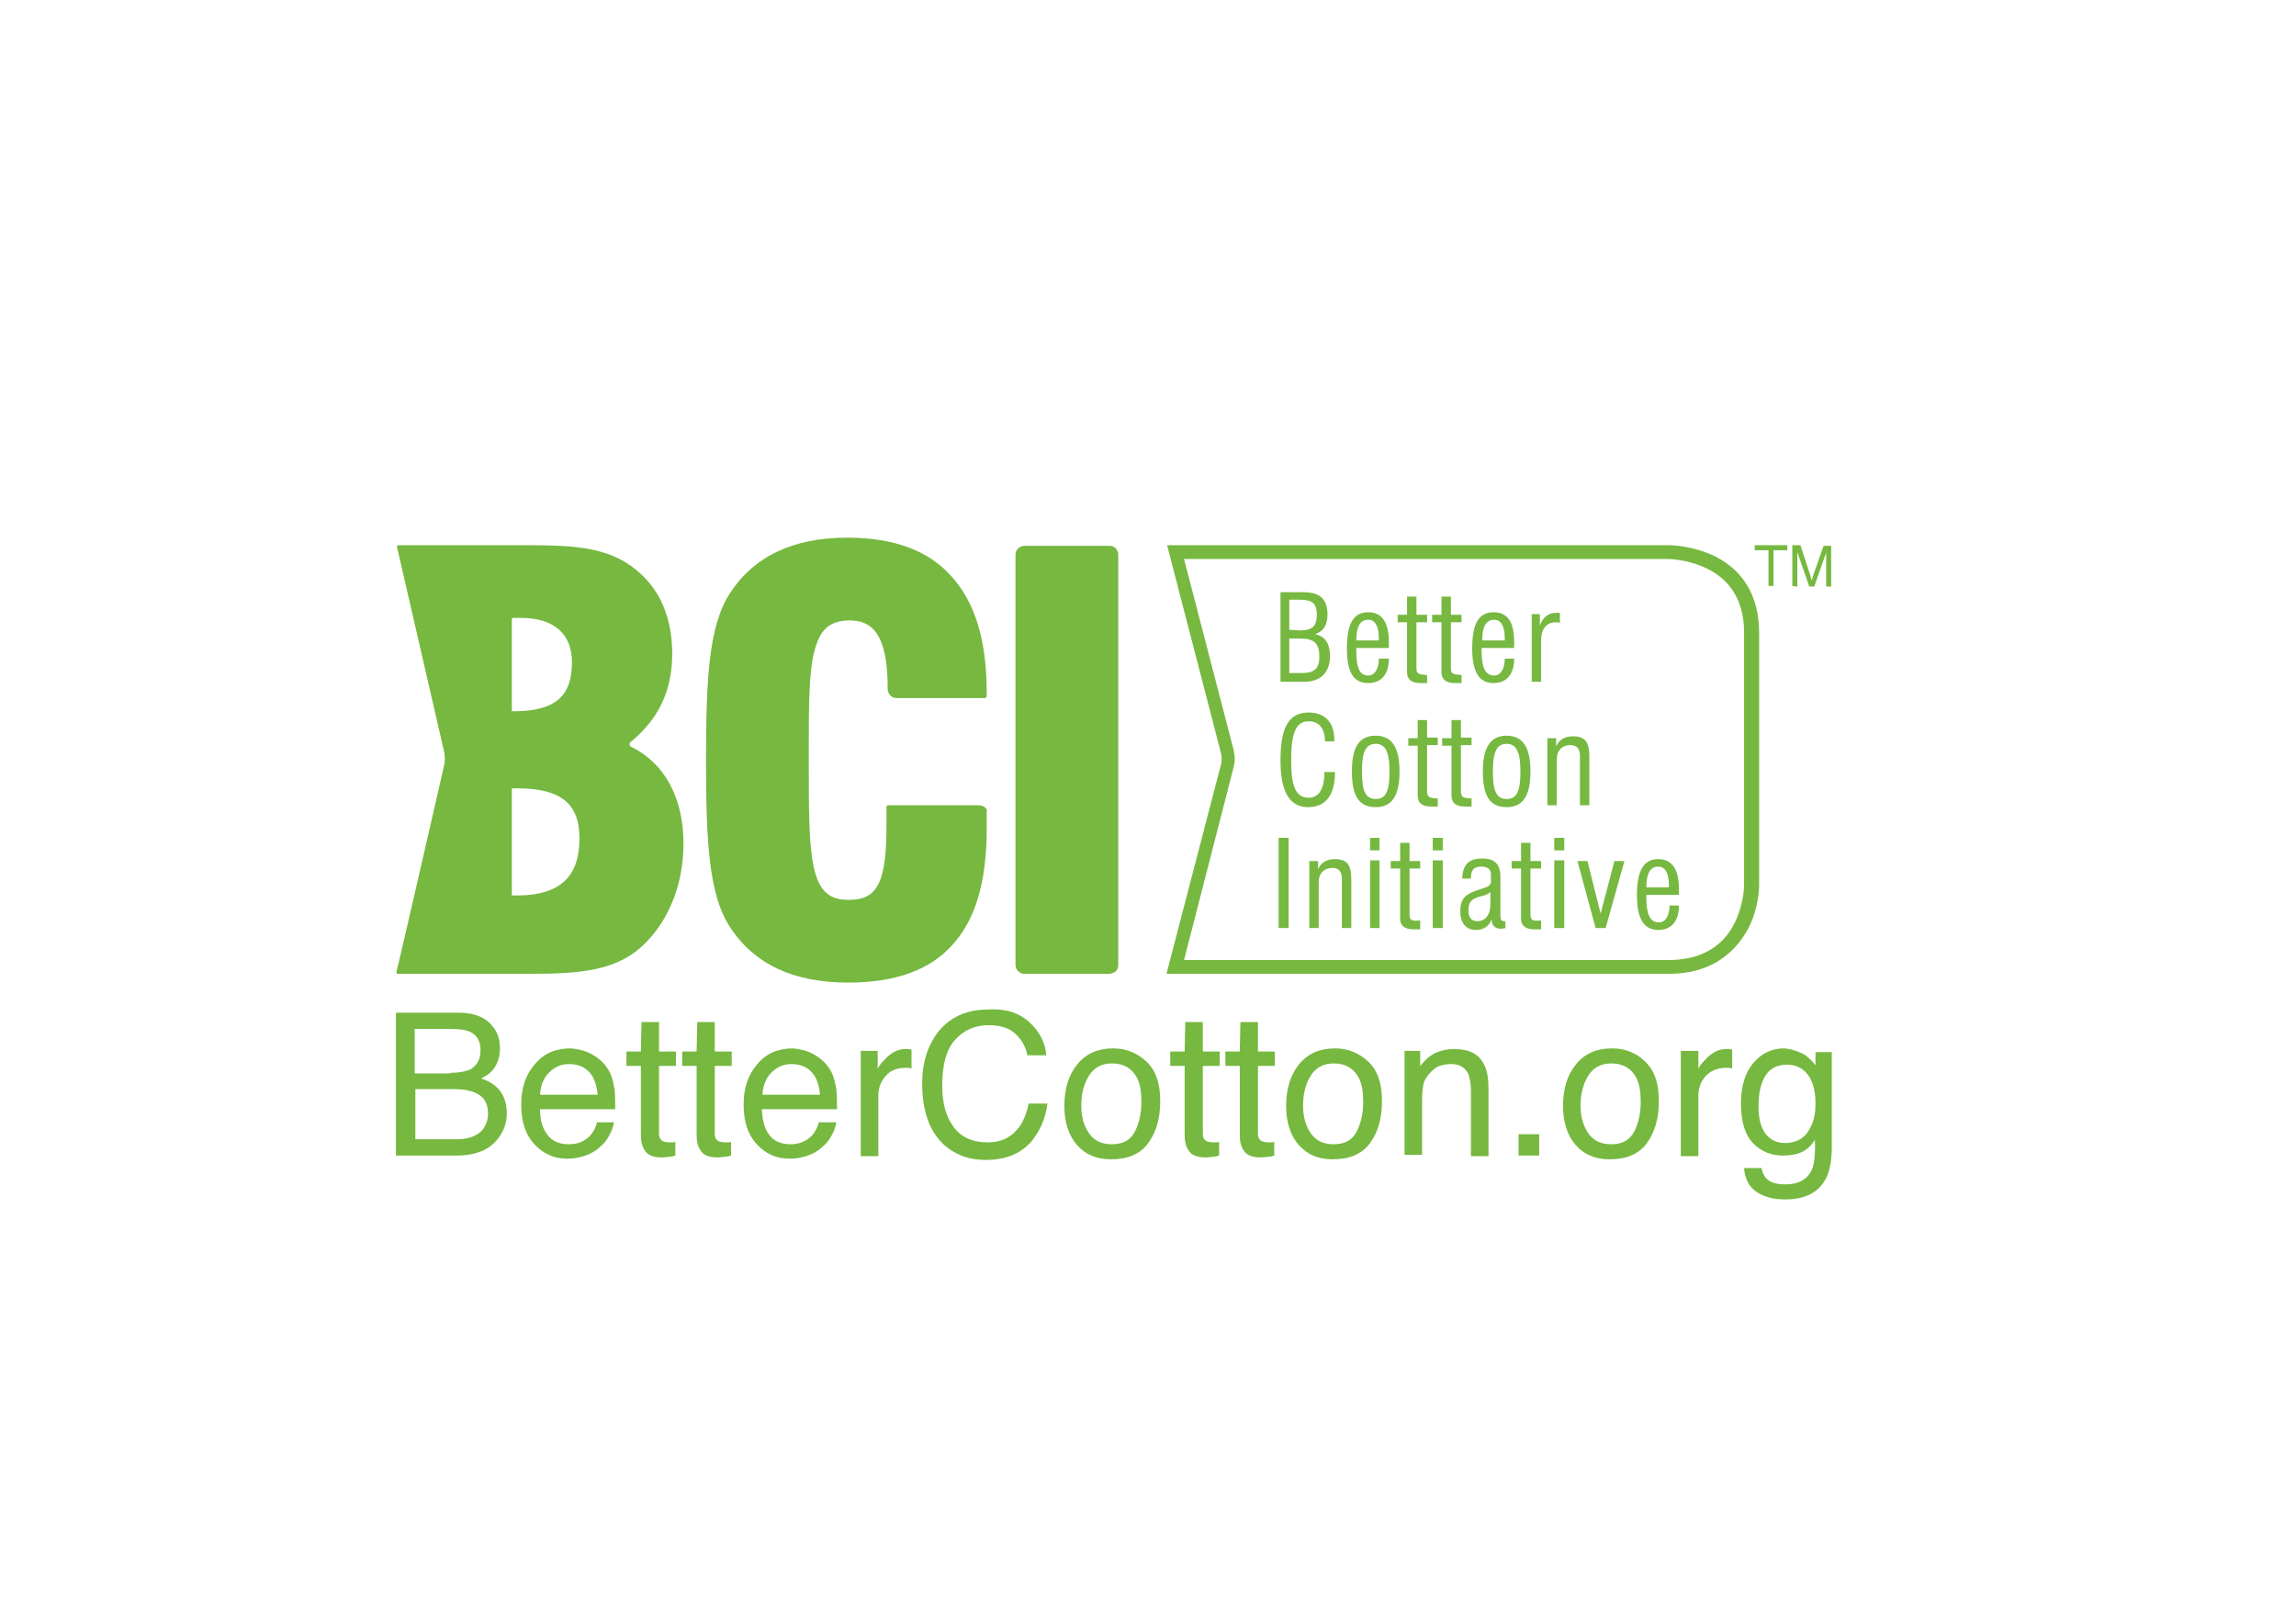 <?xml version="1.0" encoding="utf-8"?>
<!-- Generator: Adobe Illustrator 26.0.3, SVG Export Plug-In . SVG Version: 6.00 Build 0)  -->
<svg version="1.0" id="katman_1" xmlns="http://www.w3.org/2000/svg" xmlns:xlink="http://www.w3.org/1999/xlink" x="0px" y="0px"
	 viewBox="0 0 366.5 255.9" style="enable-background:new 0 0 366.5 255.9;" xml:space="preserve">
<style type="text/css">
	.st0{fill:#76B840;}
</style>
<path class="st0" d="M204.1,148.1h1.6v-14.4h-1.6V148.1z M209,148.1h1.5v-7.3c0-1.5,0.9-2.3,2.2-2.3c1,0,1.5,0.6,1.5,1.7v7.9h1.5
	v-7.8c0-2.2-0.6-3.2-2.6-3.2c-1.3,0-2.2,0.5-2.7,1.6v-1.3H209V148.1z M218.7,148.1h1.5v-10.8h-1.5V148.1z M218.7,135.7h1.5v-2h-1.5
	V135.7z M225,145.9v-7.3h1.7v-1.2H225v-2.9h-1.5v2.9H222v1.2h1.5v8c0,1.1,0.7,1.7,2.1,1.7c0.2,0,0.6,0,1.1,0v-1.4
	c-0.1,0-0.2,0-0.3,0C225.3,147,225,146.8,225,145.9 M228.7,148.1h1.6v-10.8h-1.6V148.1z M228.7,135.7h1.6v-2h-1.6V135.7z
	 M240.3,148.1V147c-0.1,0-0.2,0-0.2,0c-0.4,0-0.6-0.2-0.6-0.8v-6.3c0-2-0.9-2.9-2.9-2.9c-2.2,0-3.1,1-3.2,3.2h1.4V140
	c0-1.2,0.5-1.7,1.6-1.7s1.6,0.4,1.6,1.3v1c0,0.7-0.4,0.9-1.7,1.3c-2.2,0.7-3.2,1.3-3.2,3.5c0,1.9,0.9,3,2.5,3c1.2,0,2.1-0.6,2.5-1.7
	c0,1,0.6,1.5,1.4,1.5C239.7,148.2,240,148.2,240.3,148.1 M237.9,142.3v2.1c0,1.6-0.8,2.6-2.1,2.6c-0.9,0-1.4-0.6-1.4-1.7
	c0-1.4,0.5-1.8,1.7-2.2C237,142.9,237.6,142.7,237.9,142.3 M244.3,145.9v-7.3h1.7v-1.2h-1.7v-2.9h-1.5v2.9h-1.5v1.2h1.5v8
	c0,1.1,0.7,1.7,2.1,1.7c0.2,0,0.6,0,1.1,0v-1.4c-0.1,0-0.2,0-0.3,0C244.6,147,244.3,146.8,244.3,145.9 M248.1,148.1h1.6v-10.8h-1.6
	V148.1z M248.1,135.7h1.6v-2h-1.6V135.7z M254.7,148.1h1.6l3-10.7h-1.6l-2.2,8.4l-2.1-8.4h-1.6L254.7,148.1z M266.5,144.5
	L266.5,144.5c0,1.7-0.7,2.7-1.7,2.7c-1.4,0-2-1.3-2-3.9v-0.5h5.2c0-0.3,0-0.6,0-0.9c0-3.2-1.1-4.8-3.3-4.8c-2.4,0-3.4,1.9-3.4,5.8
	c0,3.7,1.1,5.5,3.4,5.5c2.1,0,3.3-1.4,3.3-3.9C268,144.5,266.5,144.5,266.5,144.5z M262.8,141.6c0-2.2,0.6-3.3,1.9-3.3
	c1.1,0,1.7,1,1.7,3v0.3H262.8z"/>
<path class="st0" d="M211.4,123.2v0.2c0,2.5-0.9,3.9-2.5,3.9c-2.1,0-2.8-1.9-2.8-6c0-4.2,0.7-6.2,2.8-6.2c1.6,0,2.6,1.1,2.6,3.2h1.5
	v-0.2c0-2.8-1.5-4.4-4.1-4.4c-3.2,0-4.5,2.4-4.5,7.6c0,5,1.4,7.5,4.4,7.5c2.8,0,4.3-1.9,4.3-5.6H211.4z M217.4,123.1
	c0-2.9,0.5-4.4,2.2-4.4c1.6,0,2.2,1.4,2.2,4.4s-0.5,4.4-2.2,4.4S217.4,126.1,217.4,123.1 M215.8,123.1c0,3.9,1.1,5.7,3.8,5.7
	c2.6,0,3.8-1.8,3.8-5.7c0-3.8-1.2-5.7-3.8-5.7C216.9,117.4,215.8,119.3,215.8,123.1 M227.8,126.2v-7.3h1.7v-1.2h-1.7v-2.8h-1.5v2.9
	h-1.5v1.2h1.5v8c0,1.1,0.7,1.7,2.1,1.7c0.2,0,0.6,0,1.1,0v-1.3c-0.1,0-0.3,0-0.3,0C228.1,127.3,227.8,127.2,227.8,126.2
	 M233.2,126.2v-7.3h1.7v-1.2h-1.7v-2.8h-1.5v2.9h-1.5v1.2h1.5v8c0,1.1,0.7,1.7,2.1,1.7c0.2,0,0.6,0,1.1,0v-1.3c-0.1,0-0.2,0-0.3,0
	C233.5,127.3,233.2,127.2,233.2,126.2 M238.3,123.1c0-2.9,0.5-4.4,2.2-4.4c1.6,0,2.2,1.4,2.2,4.4s-0.5,4.4-2.2,4.4
	S238.3,126.1,238.3,123.1 M236.7,123.1c0,3.9,1.1,5.7,3.8,5.7c2.6,0,3.8-1.8,3.8-5.7c0-3.8-1.2-5.7-3.8-5.7S236.7,119.3,236.7,123.1
	 M247,128.5h1.5v-7.3c0-1.5,0.9-2.3,2.2-2.3c1,0,1.5,0.6,1.5,1.7v7.9h1.5v-7.8c0-2.2-0.6-3.2-2.6-3.2c-1.3,0-2.2,0.5-2.7,1.6v-1.3
	H247V128.5z"/>
<path class="st0" d="M204.3,108.8h3.9c2.6,0,4.1-1.5,4.1-4.1c0-2-0.8-3.2-2.4-3.5c1.3-0.4,2-1.4,2-3.1c0-2.5-1.2-3.6-3.8-3.6h-3.7
	v14.3H204.3z M205.8,107.4v-5.5h1.8c2.2,0,3,0.8,3,2.9c0,1.9-0.8,2.6-2.8,2.6H205.8z M205.8,100.5v-4.8h1.6c2,0,2.8,0.5,2.8,2.4
	c0,1.9-0.8,2.5-2.7,2.5L205.8,100.5L205.8,100.5z M220.1,105.1L220.1,105.1c0,1.7-0.7,2.7-1.7,2.7c-1.4,0-1.9-1.3-1.9-3.9v-0.5h5.2
	c0-0.3,0-0.6,0-0.9c0-3.2-1.1-4.8-3.3-4.8c-2.4,0-3.4,1.9-3.4,5.8c0,3.7,1,5.5,3.4,5.5c2.1,0,3.3-1.4,3.3-3.9
	C221.7,105.1,220.1,105.1,220.1,105.1z M216.5,102.2c0-2.2,0.6-3.3,1.9-3.3c1.1,0,1.7,1,1.7,3v0.3H216.5z M226.1,106.6v-7.3h1.7
	v-1.2h-1.7v-2.9h-1.5v2.9h-1.5v1.2h1.5v8c0,1.1,0.7,1.7,2.1,1.7c0.2,0,0.6,0,1.1,0v-1.3c-0.1,0-0.3,0-0.3,0
	C226.4,107.6,226.1,107.5,226.1,106.6 M231.6,106.6v-7.3h1.7v-1.2h-1.7v-2.9h-1.5v2.9h-1.5v1.2h1.5v8c0,1.1,0.7,1.7,2.1,1.7
	c0.2,0,0.6,0,1.1,0v-1.3c-0.1,0-0.2,0-0.3,0C231.9,107.6,231.6,107.5,231.6,106.6 M240.2,105.1L240.2,105.1c0,1.7-0.7,2.7-1.7,2.7
	c-1.4,0-2-1.3-2-3.9v-0.5h5.2c0-0.3,0-0.6,0-0.9c0-3.2-1-4.8-3.3-4.8c-2.4,0-3.4,1.9-3.4,5.8c0,3.7,1.1,5.5,3.4,5.5
	c2.1,0,3.3-1.4,3.3-3.9C241.7,105.1,240.2,105.1,240.2,105.1z M236.6,102.2c0-2.2,0.6-3.3,1.9-3.3c1.1,0,1.7,1,1.7,3v0.3H236.6z
	 M244.5,108.8h1.5v-6.6c0-1.9,0.9-2.9,2.4-2.9c0.2,0,0.4,0,0.6,0.1v-1.6c-0.2,0-0.4,0-0.7,0c-1.1,0-2,0.7-2.5,2V98h-1.3V108.8z"/>
<path class="st0" d="M189,153.2h77.3c8.3,0,11.1-5.4,11.9-10c0.2-1.1,0.2-1.8,0.2-1.8V101c0-8.1-5.5-10.8-10.2-11.6
	c-1.1-0.2-1.9-0.2-1.9-0.2H189l7.9,30.4c0.1,0.5,0.2,1,0.2,1.5s-0.1,1-0.2,1.4L189,153.2z M266.4,155.4h-80.2l8.7-33.4
	c0.1-0.3,0.1-0.5,0.1-0.9c0-0.5-0.1-0.9-0.1-0.9L186.3,87h80.2c0.4,0,3.7,0.1,7.1,1.7c3.3,1.6,7.2,5,7.2,12.3v40.4
	c0,0.4-0.1,3.7-1.8,6.9C277.2,151.5,273.7,155.4,266.4,155.4"/>
<polygon class="st0" points="282.3,93.5 282.3,87.8 280.1,87.8 280.1,87 285.3,87 285.3,87.8 283.1,87.8 283.1,93.5 "/>
<path class="st0" d="M286.1,93.5V87h1.3l1.5,4.6c0.1,0.4,0.2,0.8,0.3,1c0.1-0.2,0.2-0.6,0.3-1l1.6-4.5h1.2v6.5h-0.8v-5.4l-1.9,5.4
	h-0.8l-1.9-5.5v5.5L286.1,93.5L286.1,93.5z"/>
<path class="st0" d="M178.3,87.8c-0.2-0.4-0.6-0.7-1.2-0.7h-13.6c0,0-0.3,0-0.7,0.2c-0.3,0.2-0.7,0.6-0.7,1.2V154c0,0,0,0.3,0.2,0.7
	c0.2,0.3,0.6,0.7,1.2,0.7l0,0h13.6c0,0,0.3,0,0.7-0.2s0.7-0.6,0.7-1.2V88.4C178.5,88.4,178.5,88.1,178.3,87.8 M157.3,128.9
	c-0.2-0.2-0.6-0.4-1.2-0.4h-14.3c-0.1,0-0.1,0-0.2,0.1c-0.1,0-0.1,0.1-0.1,0.2v3c0,4.2-0.3,7.2-1.2,9.1c-0.9,1.9-2.3,2.7-4.9,2.7
	c-3.2,0-4.7-1.6-5.5-5.2c-0.8-3.6-0.8-9.3-0.8-17.1V120c0-7.4,0-12.7,0.9-16.1c0.9-3.4,2.3-4.8,5.5-4.9c2.4,0,3.9,0.9,4.8,2.7
	c1,1.8,1.4,4.6,1.4,8.3c0,0,0,0.3,0.2,0.7c0.2,0.3,0.6,0.7,1.2,0.7h14.1c0.1,0,0.1,0,0.2-0.1c0,0,0.1-0.1,0.1-0.2v-0.6
	c0-8.2-1.8-14.3-5.6-18.5c-3.7-4.2-9.3-6.2-16.7-6.2c-8.6,0-14.9,3-18.7,8.9c-3.4,5.2-3.8,13.9-3.8,26.6s0.4,21.4,3.8,26.6
	c3.9,6,10.2,8.9,18.9,8.9l0,0c7.5,0,13.1-2,16.7-6.1c3.7-4.1,5.4-10.2,5.4-18.4c0-1.2,0-2.2,0-2.8
	C157.6,129.3,157.5,129.1,157.3,128.9 M100.8,119.2c0,0-0.1-0.1-0.2-0.1c-0.1-0.2-0.1-0.3-0.1-0.4s0-0.2,0.3-0.4
	c4.3-3.6,6.5-8,6.5-14c0-6.6-2.6-11.6-7.5-14.6C95.3,87,89.8,87,82.7,87h-19c0,0-0.2,0-0.3,0.1c-0.1,0.1,0,0.2,0,0.3l7.5,32.6
	c0,0,0.1,0.5,0.1,1.1c0,0.3,0,0.7-0.1,1c0,0-7.5,32.8-7.6,32.9c0,0.1,0,0.2,0,0.3c0.1,0.1,0.2,0.1,0.3,0.1h20.9
	c8.4,0,14.3-0.5,18.7-5.1c3.7-3.8,5.9-9.4,5.9-15.7C109.1,127.1,105.9,121.7,100.8,119.2 M81.7,99.6c0,0,0-0.3,0-0.6
	c0-0.1,0-0.3,0.1-0.4l0,0c0.3,0,0.8,0,1.3,0c5.4,0,8.2,2.6,8.2,7.1c0,5.5-2.8,7.7-8.9,7.8h-0.7V99.6z M82.8,142.9h-1.1v-16.2
	c0,0,0-0.3,0-0.6c0-0.1,0-0.3,0-0.3h0.8c7,0,10,2.4,10,8C92.5,139.9,89.4,142.8,82.8,142.9"/>
<path class="st0" d="M73,181.8c1.9,0,3.3-0.6,4.1-1.6c0.5-0.7,0.8-1.5,0.8-2.5c0-1.7-0.7-2.8-2.2-3.4c-0.8-0.3-1.8-0.5-3.2-0.5h-6.2
	v8H73z M71.9,171.2c1.3,0,2.3-0.2,3.1-0.5c1.1-0.6,1.7-1.6,1.7-3.1s-0.6-2.5-1.8-3c-0.7-0.3-1.7-0.4-3.1-0.4h-5.6v7.1h5.7V171.2z
	 M63.2,161.6h9.9c2.7,0,4.6,0.8,5.7,2.4c0.7,0.9,1,2,1,3.3c0,1.4-0.4,2.6-1.2,3.5c-0.4,0.5-1,0.9-1.8,1.3c1.2,0.4,2,0.9,2.6,1.5
	c1,1,1.5,2.4,1.5,4.1c0,1.5-0.5,2.8-1.4,4c-1.4,1.8-3.6,2.7-6.6,2.7h-9.7C63.2,184.4,63.2,161.6,63.2,161.6z"/>
<path class="st0" d="M95.4,174.7c-0.1-1.2-0.4-2.2-0.8-2.9c-0.8-1.3-2-2-3.8-2c-1.3,0-2.3,0.5-3.2,1.4c-0.9,0.9-1.3,2.1-1.4,3.5
	H95.4z M94.4,168.2c1.1,0.6,1.9,1.3,2.5,2.2c0.6,0.8,0.9,1.8,1.1,2.9c0.2,0.8,0.2,2,0.2,3.7h-12c0,1.7,0.4,3.1,1.2,4.1
	c0.7,1,1.9,1.5,3.4,1.5s2.6-0.5,3.5-1.5c0.5-0.6,0.8-1.2,1-2H98c-0.1,0.6-0.3,1.3-0.7,2c-0.4,0.8-0.9,1.4-1.4,1.8
	c-0.8,0.8-1.9,1.4-3.1,1.7c-0.7,0.2-1.4,0.3-2.3,0.3c-2.1,0-3.8-0.8-5.2-2.3s-2.1-3.6-2.1-6.3s0.7-4.8,2.2-6.5
	c1.4-1.7,3.3-2.5,5.7-2.5C92.2,167.4,93.3,167.6,94.4,168.2"/>
<path class="st0" d="M102.4,163.1h2.8v4.7h2.7v2.3h-2.7v10.8c0,0.6,0.2,1,0.6,1.2c0.2,0.1,0.6,0.2,1.1,0.2c0.1,0,0.3,0,0.4,0
	c0.2,0,0.3,0,0.5-0.1v2.2c-0.3,0.1-0.7,0.2-1,0.2s-0.7,0.1-1.1,0.1c-1.3,0-2.2-0.3-2.7-1s-0.7-1.5-0.7-2.6v-11H100v-2.3h2.3
	L102.4,163.1L102.4,163.1z"/>
<path class="st0" d="M111.3,163.1h2.8v4.7h2.7v2.3h-2.7v10.8c0,0.6,0.2,1,0.6,1.2c0.2,0.1,0.6,0.2,1.1,0.2c0.1,0,0.3,0,0.4,0
	c0.2,0,0.3,0,0.5-0.1v2.2c-0.3,0.1-0.7,0.2-1,0.2s-0.7,0.1-1.1,0.1c-1.3,0-2.2-0.3-2.7-1s-0.7-1.5-0.7-2.6v-11h-2.3v-2.3h2.3
	L111.3,163.1L111.3,163.1z"/>
<path class="st0" d="M130.9,174.7c-0.1-1.2-0.4-2.2-0.8-2.9c-0.8-1.3-2-2-3.8-2c-1.3,0-2.3,0.5-3.2,1.4c-0.9,0.9-1.3,2.1-1.4,3.5
	H130.9z M129.8,168.2c1.1,0.6,1.9,1.3,2.5,2.2c0.6,0.8,0.9,1.8,1.1,2.9c0.2,0.8,0.2,2,0.2,3.7h-12c0.1,1.7,0.4,3.1,1.2,4.1
	c0.7,1,1.9,1.5,3.4,1.5c1.4,0,2.6-0.5,3.5-1.5c0.5-0.6,0.8-1.2,1-2h2.8c-0.1,0.6-0.3,1.3-0.7,2c-0.4,0.8-0.9,1.4-1.4,1.8
	c-0.8,0.8-1.9,1.4-3.1,1.7c-0.7,0.2-1.4,0.3-2.3,0.3c-2.1,0-3.8-0.8-5.2-2.3c-1.4-1.5-2.1-3.6-2.1-6.3s0.7-4.8,2.2-6.5
	c1.4-1.7,3.3-2.5,5.7-2.5C127.6,167.4,128.7,167.6,129.8,168.2"/>
<path class="st0" d="M137.4,167.7h2.7v2.9c0.2-0.6,0.8-1.2,1.6-2c0.9-0.8,1.8-1.2,2.9-1.2c0.1,0,0.1,0,0.3,0c0.1,0,0.3,0,0.6,0.1v3
	c-0.2,0-0.3-0.1-0.5-0.1c-0.1,0-0.3,0-0.5,0c-1.4,0-2.5,0.5-3.2,1.4c-0.8,0.9-1.1,2-1.1,3.1v9.6h-2.8V167.7z"/>
<path class="st0" d="M164.4,163.2c1.6,1.5,2.5,3.3,2.6,5.2h-3c-0.3-1.5-1-2.6-2-3.5s-2.4-1.3-4.2-1.3c-2.2,0-4,0.8-5.4,2.4
	c-1.4,1.6-2,4-2,7.3c0,2.7,0.6,4.9,1.8,6.5c1.2,1.7,3.1,2.5,5.5,2.5c2.2,0,3.9-0.9,5.1-2.6c0.6-0.9,1.1-2.1,1.4-3.6h3
	c-0.3,2.4-1.2,4.4-2.6,6.1c-1.8,2-4.2,2.9-7.3,2.9c-2.6,0-4.8-0.8-6.6-2.4c-2.3-2.1-3.5-5.4-3.5-9.8c0-3.4,0.9-6.1,2.6-8.3
	c1.9-2.3,4.5-3.5,7.9-3.5C160.6,160.9,162.8,161.7,164.4,163.2"/>
<path class="st0" d="M181.2,180.5c0.7-1.4,1-3,1-4.7c0-1.6-0.2-2.8-0.7-3.8c-0.8-1.5-2.1-2.3-4-2.3c-1.7,0-2.9,0.7-3.7,2
	s-1.2,2.9-1.2,4.7s0.4,3.2,1.2,4.4s2,1.8,3.7,1.8C179.3,182.6,180.5,181.9,181.2,180.5 M183,169.4c1.5,1.4,2.2,3.5,2.2,6.3
	c0,2.7-0.6,4.9-1.9,6.7c-1.3,1.8-3.3,2.6-6,2.6c-2.3,0-4.1-0.8-5.4-2.3c-1.3-1.5-2-3.6-2-6.2c0-2.8,0.7-5,2.1-6.7
	c1.4-1.7,3.3-2.5,5.7-2.5C179.7,167.3,181.5,168,183,169.4"/>
<path class="st0" d="M189.2,163.1h2.8v4.7h2.7v2.3H192v10.8c0,0.6,0.2,1,0.6,1.2c0.2,0.1,0.6,0.2,1.1,0.2c0.1,0,0.3,0,0.4,0
	c0.2,0,0.3,0,0.5-0.1v2.2c-0.3,0.1-0.7,0.2-1,0.2s-0.7,0.1-1.1,0.1c-1.3,0-2.2-0.3-2.7-1s-0.7-1.5-0.7-2.6v-11h-2.3v-2.3h2.3
	L189.2,163.1L189.2,163.1z"/>
<path class="st0" d="M198,163.1h2.8v4.7h2.7v2.3h-2.7v10.8c0,0.6,0.2,1,0.6,1.2c0.2,0.1,0.6,0.2,1.1,0.2c0.1,0,0.3,0,0.4,0
	c0.2,0,0.3,0,0.5-0.1v2.2c-0.3,0.1-0.7,0.2-1,0.2s-0.7,0.1-1.1,0.1c-1.3,0-2.2-0.3-2.7-1s-0.7-1.5-0.7-2.6v-11h-2.3v-2.3h2.3
	L198,163.1L198,163.1z"/>
<path class="st0" d="M216.6,180.5c0.7-1.4,1-3,1-4.7c0-1.6-0.2-2.8-0.7-3.8c-0.8-1.5-2.1-2.3-4-2.3c-1.7,0-2.9,0.7-3.7,2
	s-1.2,2.9-1.2,4.7s0.4,3.2,1.2,4.4s2,1.8,3.7,1.8C214.7,182.6,215.9,181.9,216.6,180.5 M218.4,169.4c1.5,1.4,2.2,3.5,2.2,6.3
	c0,2.7-0.6,4.9-1.9,6.7c-1.3,1.8-3.3,2.6-6,2.6c-2.3,0-4.1-0.8-5.4-2.3c-1.3-1.5-2-3.6-2-6.2c0-2.8,0.7-5,2.1-6.7
	c1.4-1.7,3.3-2.5,5.7-2.5C215.1,167.3,216.9,168,218.4,169.4"/>
<path class="st0" d="M224,167.7h2.7v2.4c0.8-1,1.6-1.7,2.5-2.1s1.9-0.6,2.9-0.6c2.4,0,4,0.8,4.8,2.5c0.5,0.9,0.7,2.2,0.7,3.9v10.7
	h-2.8v-10.6c0-1-0.2-1.8-0.4-2.5c-0.5-1-1.4-1.6-2.7-1.6c-0.7,0-1.2,0.1-1.6,0.2c-0.8,0.2-1.4,0.7-2,1.4c-0.5,0.6-0.8,1.1-0.9,1.7
	c-0.1,0.6-0.2,1.4-0.2,2.5v8.7h-2.8v-16.6H224z"/>
<rect x="242.4" y="181" class="st0" width="3.3" height="3.4"/>
<path class="st0" d="M260.9,180.5c0.7-1.4,1-3,1-4.7c0-1.6-0.2-2.8-0.7-3.8c-0.8-1.5-2.1-2.3-4-2.3c-1.7,0-2.9,0.7-3.7,2
	s-1.2,2.9-1.2,4.7s0.4,3.2,1.2,4.4s2,1.8,3.7,1.8C259,182.6,260.2,181.9,260.9,180.5 M262.6,169.4c1.5,1.4,2.2,3.5,2.2,6.3
	c0,2.7-0.6,4.9-1.9,6.7c-1.3,1.8-3.3,2.6-6,2.6c-2.3,0-4.1-0.8-5.4-2.3c-1.3-1.5-2-3.6-2-6.2c0-2.8,0.7-5,2.1-6.7
	c1.4-1.7,3.3-2.5,5.7-2.5C259.4,167.3,261.2,168,262.6,169.4"/>
<path class="st0" d="M268.4,167.7h2.7v2.9c0.2-0.6,0.8-1.2,1.6-2c0.9-0.8,1.8-1.2,2.9-1.2c0,0,0.1,0,0.3,0c0.1,0,0.3,0,0.6,0.1v3
	c-0.2,0-0.3-0.1-0.5-0.1c-0.1,0-0.3,0-0.5,0c-1.4,0-2.5,0.5-3.3,1.4c-0.8,0.9-1.1,2-1.1,3.1v9.6h-2.8v-16.8H268.4z"/>
<path class="st0" d="M288.5,171.4c-0.8-1-1.9-1.5-3.2-1.5c-2,0-3.3,0.9-4,2.8c-0.4,1-0.6,2.3-0.6,3.9c0,1.9,0.4,3.3,1.1,4.3
	c0.8,1,1.8,1.5,3.1,1.5c2,0,3.4-0.9,4.2-2.7c0.5-1,0.7-2.2,0.7-3.6C289.8,173.9,289.3,172.4,288.5,171.4 M288.2,168.4
	c0.5,0.4,1.1,0.9,1.6,1.6v-2.1h2.6V183c0,2.1-0.3,3.8-0.9,5c-1.2,2.3-3.3,3.4-6.6,3.4c-1.8,0-3.3-0.4-4.5-1.2
	c-1.2-0.8-1.9-2.1-2-3.8h2.8c0.1,0.7,0.4,1.3,0.8,1.7c0.6,0.6,1.6,0.9,3,0.9c2.1,0,3.5-0.8,4.2-2.3c0.4-0.9,0.6-2.5,0.5-4.8
	c-0.6,0.9-1.2,1.5-2,1.9s-1.8,0.6-3.1,0.6c-1.8,0-3.4-0.6-4.7-1.9c-1.3-1.3-2-3.4-2-6.4c0-2.8,0.7-5,2-6.5c1.4-1.6,3-2.3,4.9-2.3
	C286,167.4,287.2,167.8,288.2,168.4"/>
</svg>
